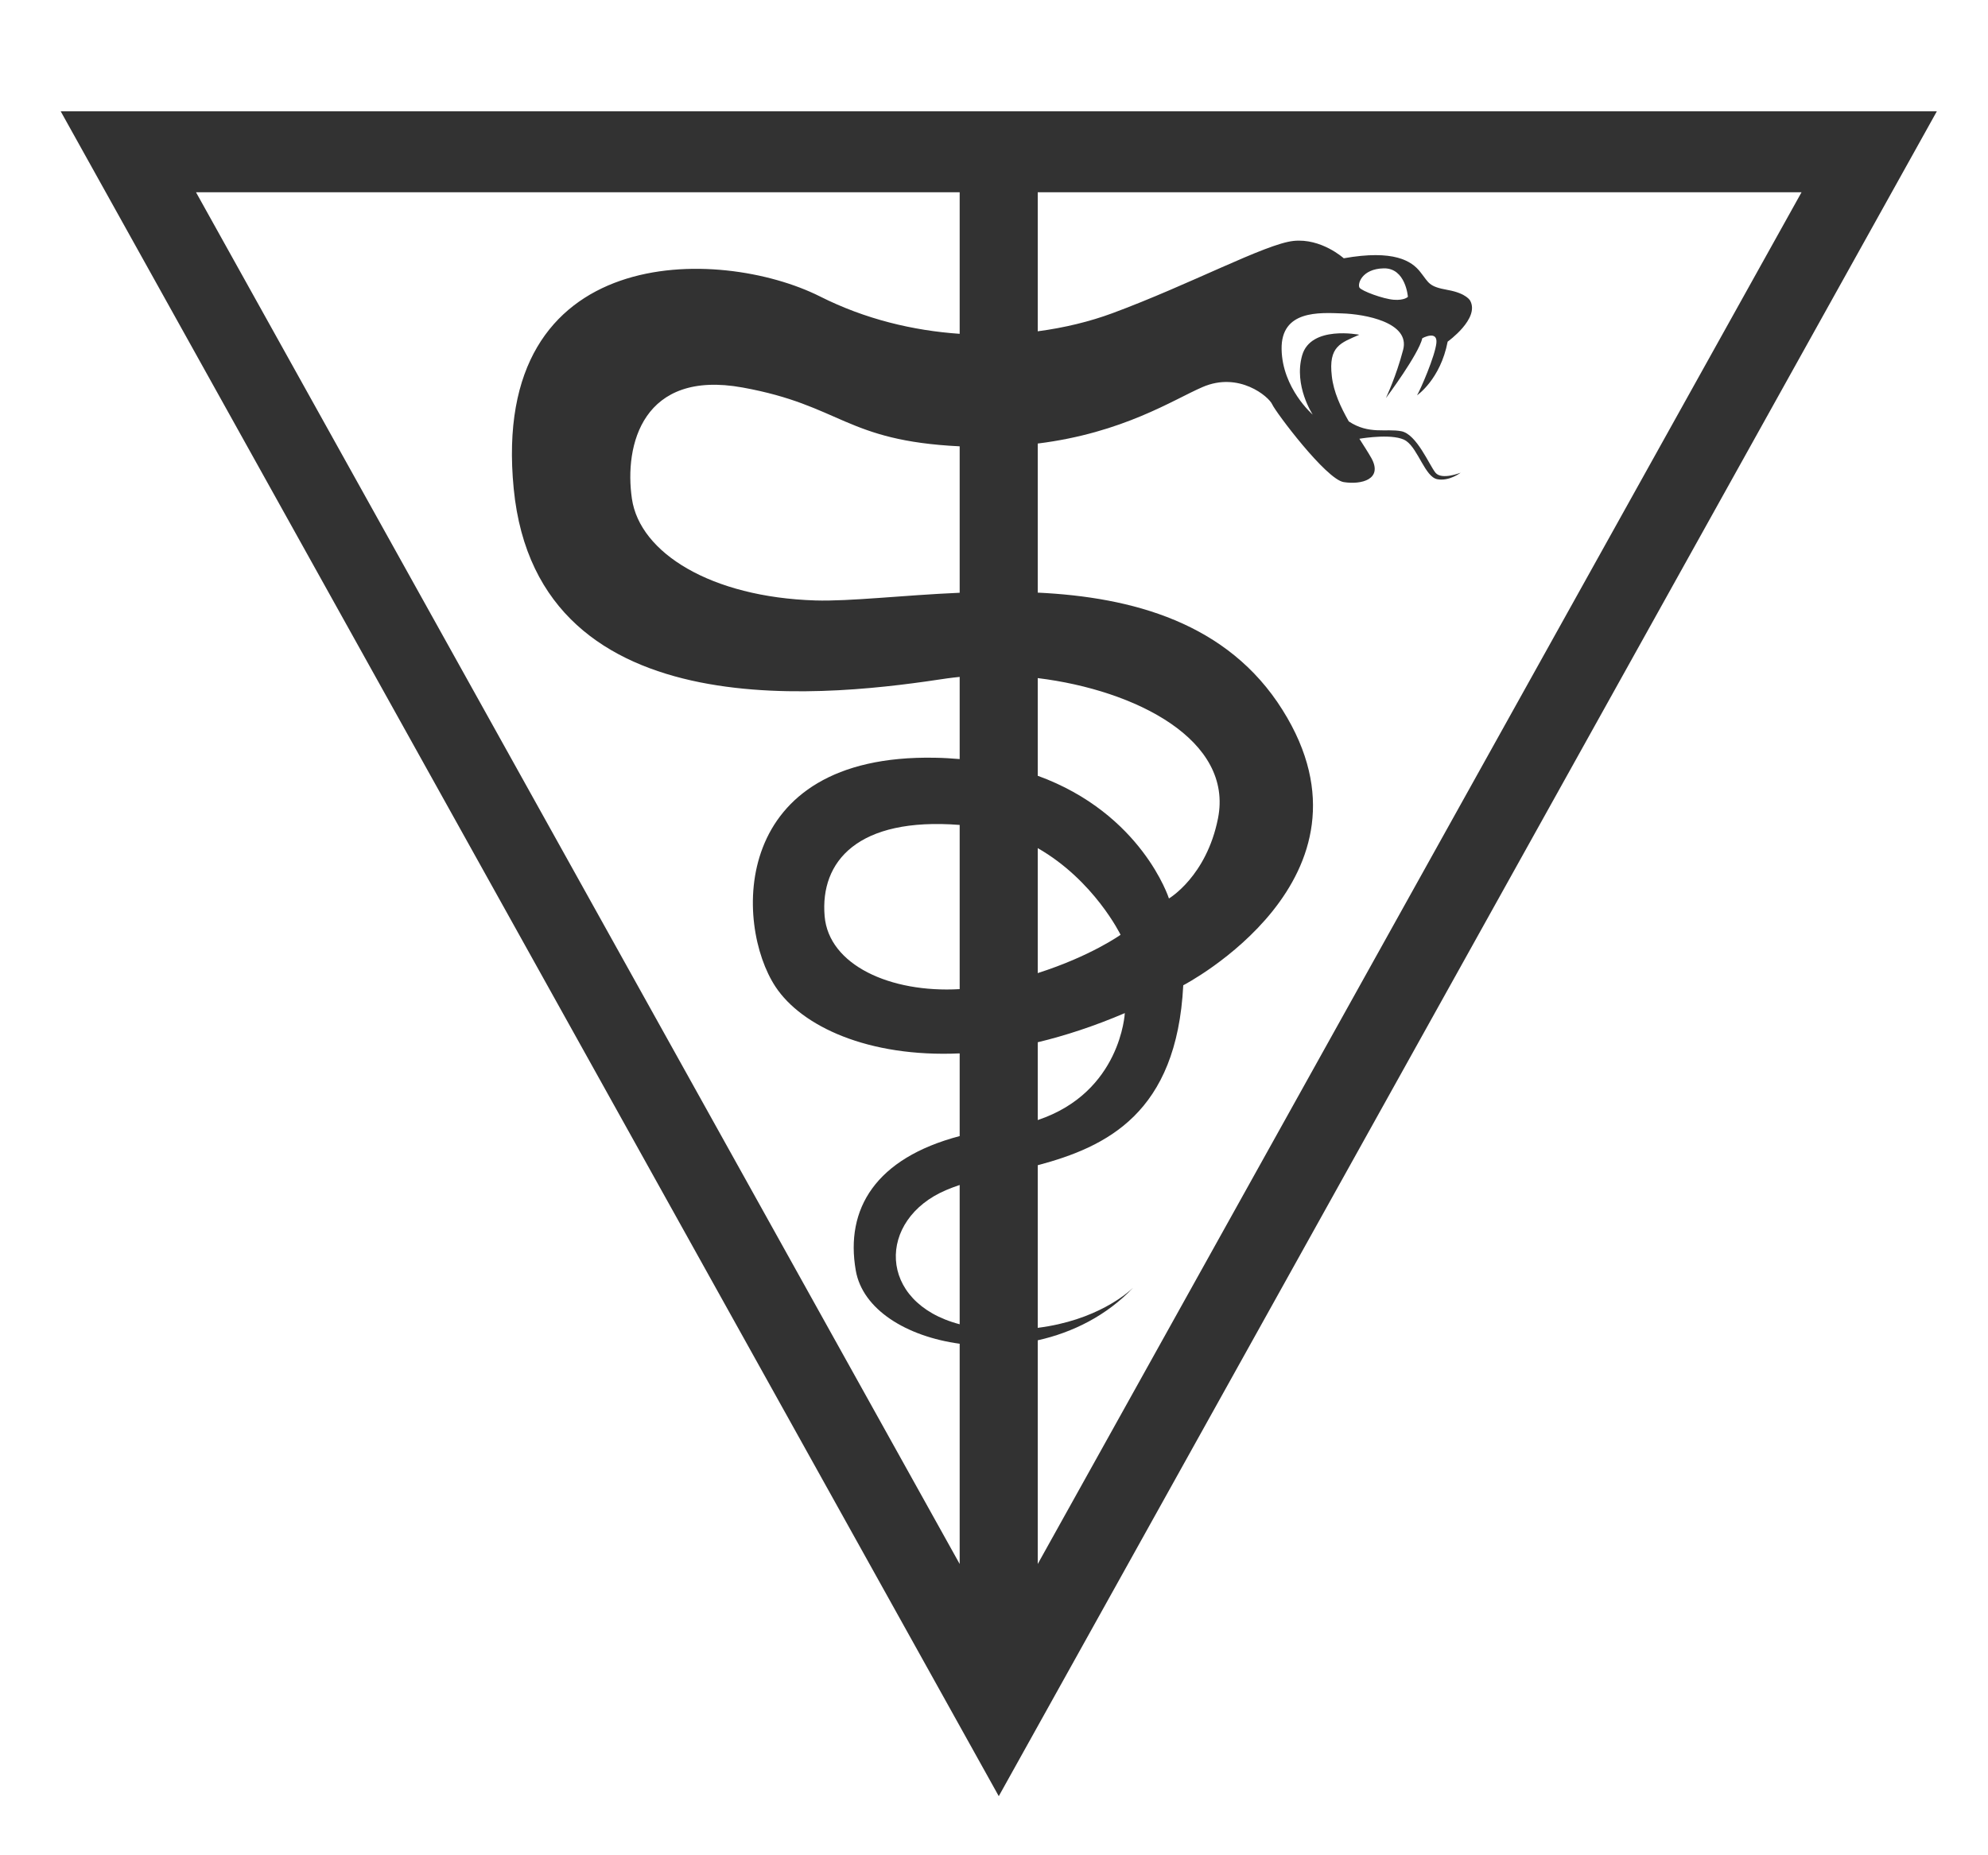 <svg width="15" height="14" viewBox="0 0 15 14" fill="none" xmlns="http://www.w3.org/2000/svg">
<path fill-rule="evenodd" clip-rule="evenodd" d="M7.241 1.451V2.519C6.891 2.495 6.528 2.409 6.187 2.237C5.432 1.858 3.693 1.817 3.876 3.687C4.058 5.556 6.352 5.239 7.147 5.119C7.178 5.115 7.209 5.111 7.241 5.108V5.728C7.181 5.723 7.12 5.719 7.055 5.718C5.506 5.688 5.54 6.976 5.852 7.447C6.049 7.744 6.549 7.98 7.241 7.949V8.573C6.607 8.74 6.376 9.122 6.457 9.587C6.508 9.881 6.838 10.085 7.241 10.14V11.802L1.479 1.451H7.241ZM10.44 2.025C10.607 2.021 10.623 2.24 10.623 2.24C10.623 2.24 10.597 2.268 10.517 2.262C10.436 2.256 10.275 2.196 10.258 2.171C10.241 2.145 10.273 2.029 10.44 2.025ZM7.83 10.114C8.095 10.055 8.351 9.927 8.55 9.717C8.506 9.759 8.273 9.964 7.83 10.02V8.793C8.35 8.654 8.879 8.401 8.928 7.435C8.928 7.435 10.477 6.632 9.678 5.359C9.264 4.697 8.54 4.506 7.83 4.472V3.347C8.474 3.267 8.855 3.015 9.073 2.921C9.349 2.801 9.574 2.994 9.599 3.051C9.624 3.108 10.006 3.618 10.139 3.638C10.271 3.659 10.437 3.618 10.347 3.456C10.322 3.412 10.29 3.363 10.257 3.311C10.286 3.306 10.526 3.268 10.611 3.328C10.701 3.391 10.753 3.598 10.844 3.616C10.934 3.634 11.021 3.567 11.021 3.567C11.021 3.567 10.878 3.625 10.831 3.567C10.784 3.509 10.689 3.276 10.573 3.254C10.458 3.232 10.33 3.281 10.177 3.18C10.116 3.073 10.062 2.957 10.049 2.839C10.022 2.612 10.116 2.588 10.256 2.526C10.256 2.526 9.89 2.453 9.825 2.682C9.76 2.911 9.905 3.129 9.905 3.129C9.905 3.129 9.675 2.931 9.67 2.635C9.665 2.339 9.955 2.359 10.126 2.365C10.296 2.37 10.642 2.432 10.587 2.64C10.534 2.842 10.461 2.994 10.457 3.004C10.467 2.991 10.703 2.674 10.732 2.552C10.732 2.552 10.848 2.489 10.838 2.588C10.828 2.687 10.717 2.942 10.692 2.983C10.692 2.983 10.868 2.864 10.923 2.578C10.923 2.578 11.164 2.406 11.094 2.271C11.094 2.271 11.069 2.214 10.923 2.188C10.778 2.162 10.783 2.136 10.717 2.053C10.652 1.969 10.517 1.882 10.139 1.949C10.139 1.949 9.97 1.796 9.76 1.818C9.549 1.84 8.981 2.146 8.392 2.364C8.224 2.426 8.034 2.473 7.83 2.5V1.451H13.593L7.83 11.802V10.114ZM7.241 9.993C6.616 9.829 6.617 9.201 7.14 8.98C7.172 8.966 7.206 8.954 7.241 8.942V9.993ZM8.487 7.645C8.487 7.645 8.458 8.242 7.83 8.452V7.865C8.038 7.815 8.258 7.743 8.487 7.645ZM7.241 7.464C6.717 7.494 6.253 7.282 6.222 6.913C6.187 6.5 6.472 6.165 7.241 6.225V7.464ZM8.455 7.054C8.455 7.054 8.231 7.215 7.83 7.343V6.4C8.256 6.644 8.455 7.054 8.455 7.054ZM7.83 5.117C8.572 5.208 9.308 5.585 9.19 6.176C9.103 6.614 8.82 6.78 8.82 6.78C8.82 6.78 8.616 6.14 7.83 5.854V5.117ZM7.241 4.473C6.806 4.492 6.413 4.539 6.151 4.531C5.364 4.506 4.828 4.172 4.768 3.764C4.708 3.356 4.851 2.788 5.602 2.924C6.348 3.059 6.376 3.326 7.241 3.368V4.473ZM0.458 0.84L7.536 13.554L14.614 0.84H0.458Z" fill="url(#paint0_linear_1450_2334)"/>
<defs>
<linearGradient id="paint0_linear_1450_2334" x1="7.536" y1="0.84" x2="7.809" y2="23.148" gradientUnits="userSpaceOnUse">
<stop stop-color="#323232"/>
<stop offset="0.558" stop-color="#323232"/>
</linearGradient>
</defs>
</svg>
